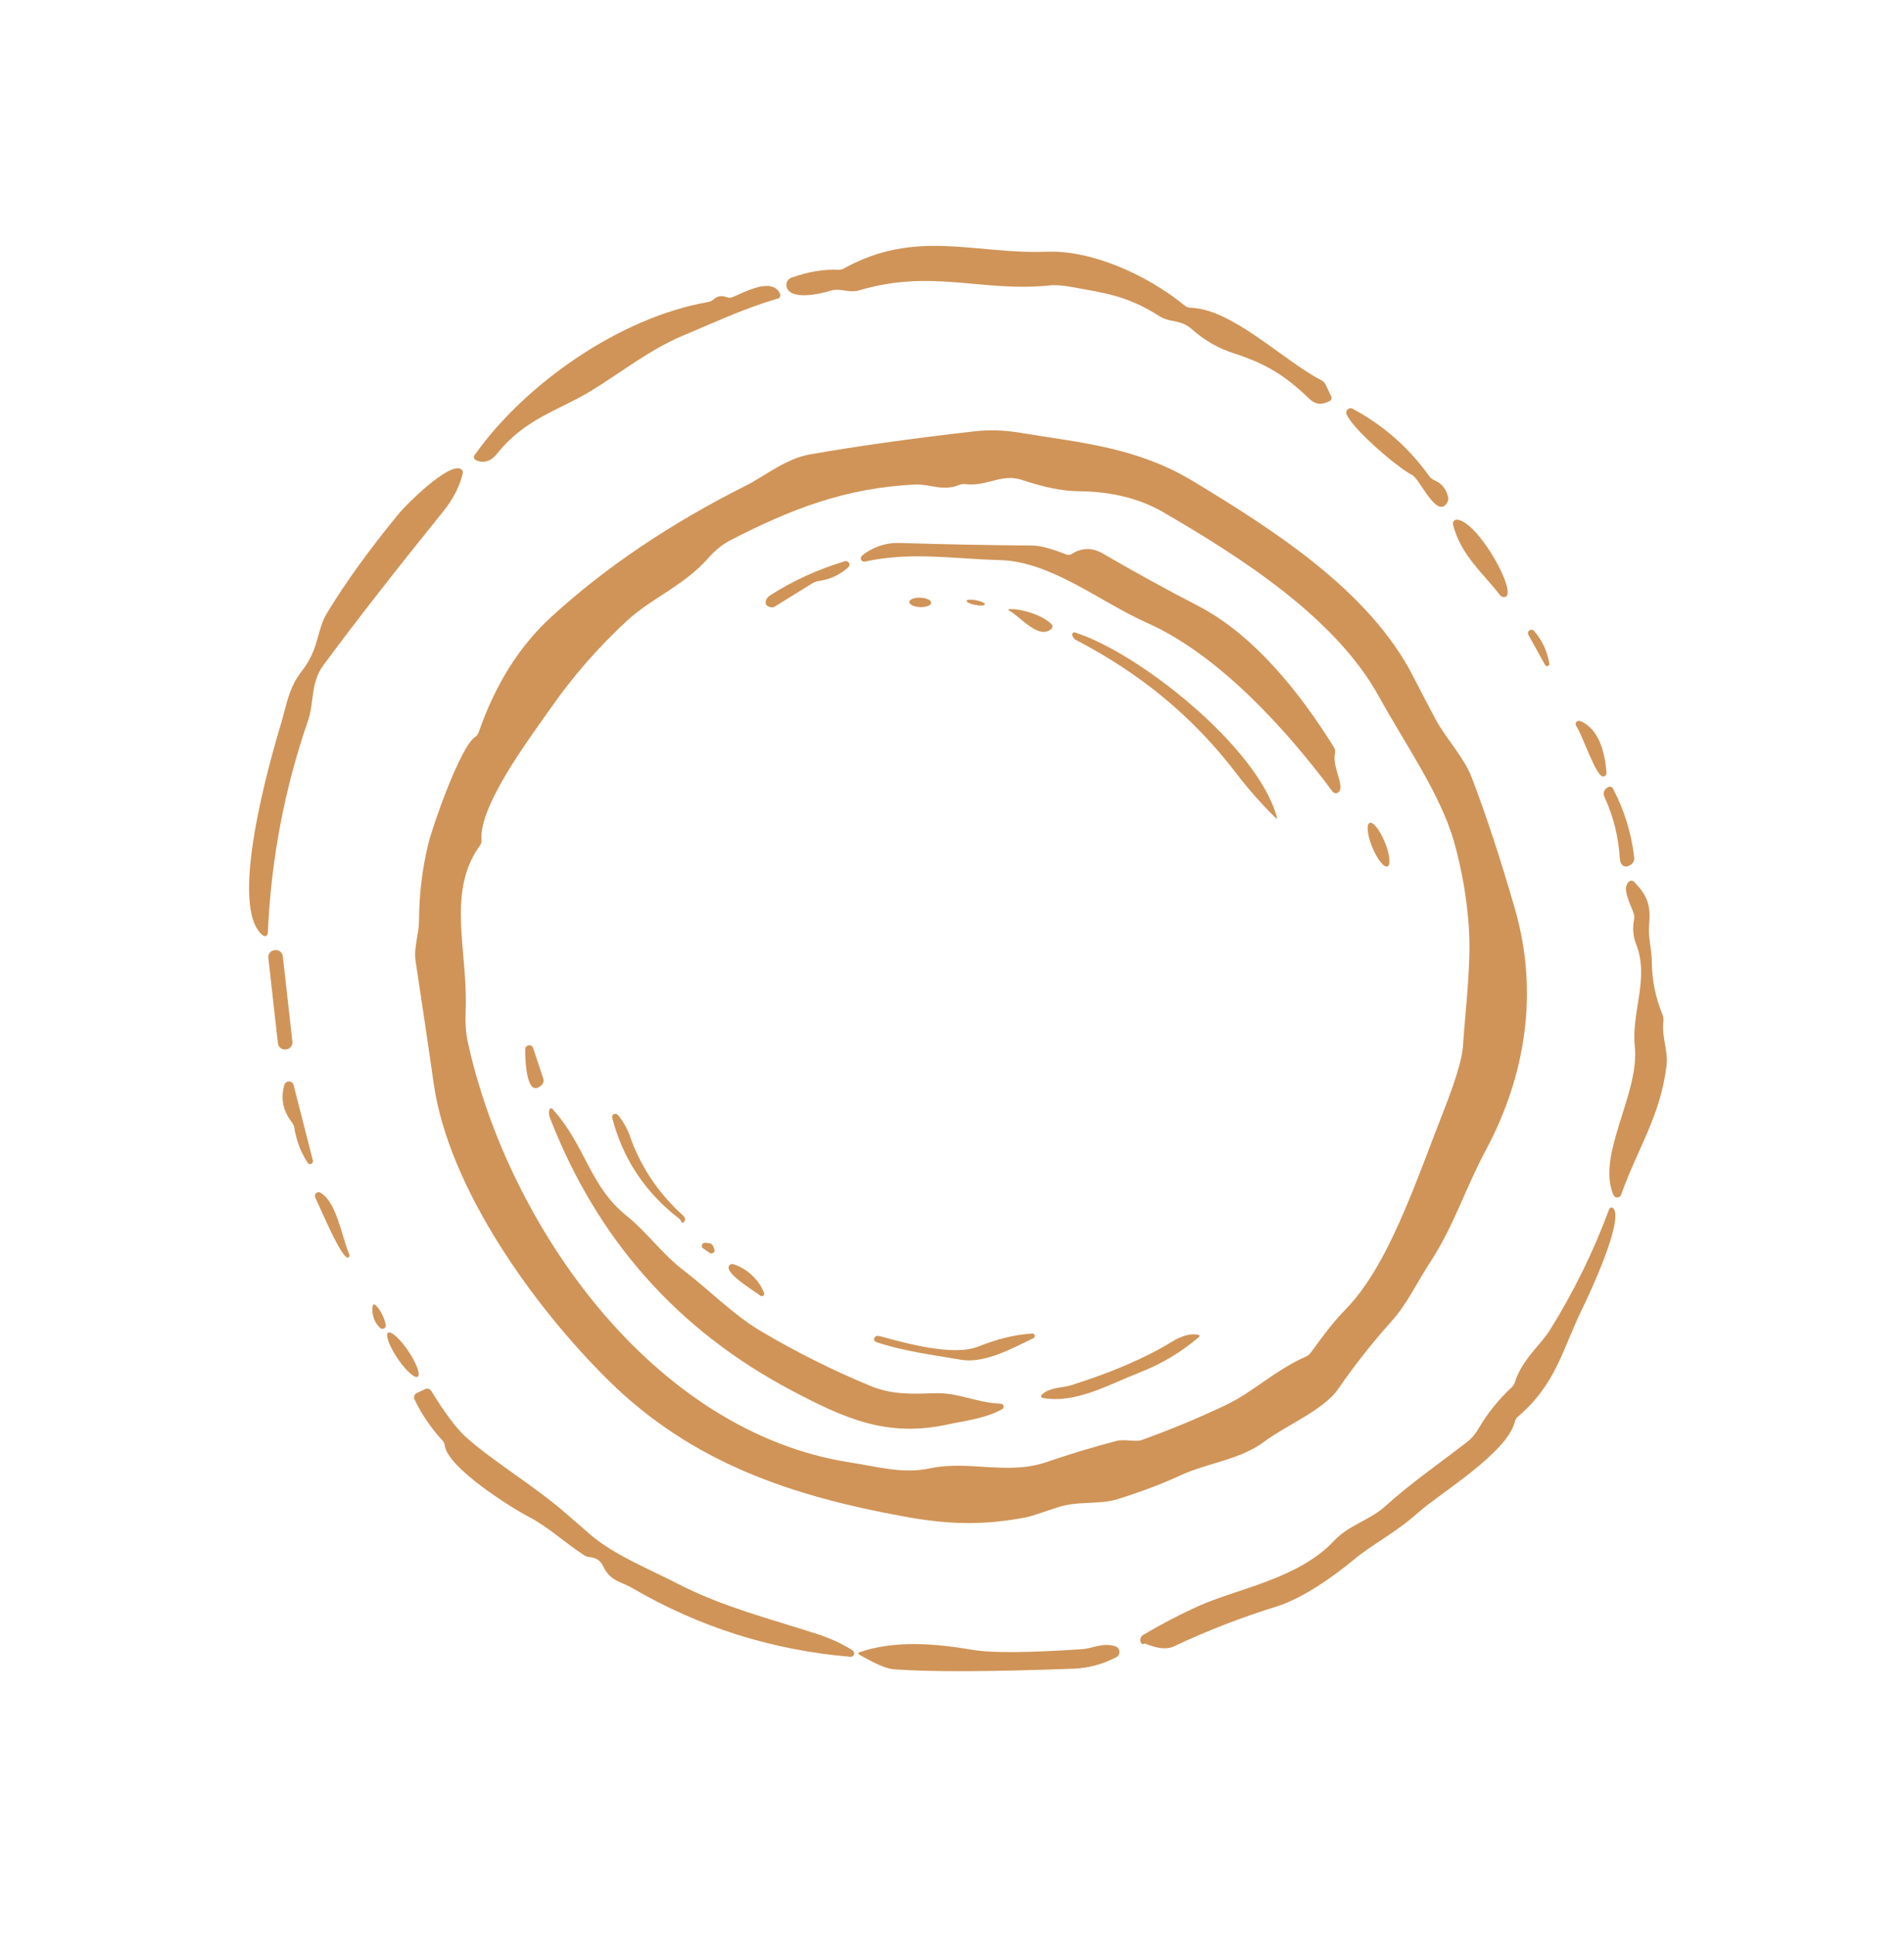 <svg width="189" height="192" viewBox="0 0 189 192" fill="none" xmlns="http://www.w3.org/2000/svg">
<path d="M59.869 155.425C59.614 154.881 59.177 154.581 58.558 154.525C58.35 154.507 58.158 154.443 57.981 154.333C56.045 153.092 54.553 151.609 52.494 150.528C50.563 149.513 44.451 145.64 44.154 143.46C44.13 143.268 44.047 143.088 43.917 142.946C42.798 141.734 41.877 140.383 41.154 138.892C41.126 138.833 41.109 138.769 41.106 138.703C41.102 138.638 41.111 138.573 41.133 138.511C41.155 138.45 41.188 138.394 41.232 138.346C41.276 138.298 41.329 138.259 41.387 138.232L42.202 137.851C42.308 137.802 42.429 137.794 42.541 137.829C42.654 137.863 42.751 137.937 42.813 138.038C44.157 140.229 45.305 141.756 46.255 142.617C48.879 144.984 53.014 147.433 56.138 150.154C56.974 150.885 57.812 151.611 58.653 152.333C61.018 154.354 64.483 155.719 67.26 157.161C71.693 159.46 76.493 160.652 81.201 162.186C82.497 162.611 83.643 163.145 84.64 163.787C84.702 163.83 84.749 163.892 84.773 163.965C84.796 164.037 84.796 164.115 84.77 164.186C84.745 164.258 84.697 164.319 84.634 164.361C84.57 164.403 84.495 164.423 84.419 164.417C76.651 163.761 69.431 161.486 62.762 157.592C61.635 156.934 60.567 156.929 59.869 155.425Z" fill="#d09458"/>
<path d="M38.29 131.472C38.305 131.542 38.297 131.613 38.267 131.677C38.238 131.742 38.189 131.795 38.128 131.829C38.066 131.864 37.996 131.878 37.926 131.87C37.856 131.862 37.79 131.832 37.738 131.784C37.203 131.275 36.945 130.637 36.966 129.871C36.982 129.359 37.148 129.305 37.465 129.709C37.883 130.236 38.158 130.824 38.29 131.472Z" fill="#d09458"/>
<path d="M40.531 134.075C39.718 132.87 38.819 132.055 38.523 132.255C38.227 132.455 38.646 133.593 39.458 134.798C40.271 136.004 41.17 136.819 41.466 136.619C41.763 136.419 41.344 135.28 40.531 134.075Z" fill="#d09458"/>
<path d="M34.672 124.488C34.694 124.54 34.699 124.598 34.684 124.652C34.67 124.706 34.637 124.753 34.593 124.785C34.007 125.205 31.674 119.601 31.294 118.829C31.261 118.759 31.252 118.68 31.266 118.604C31.281 118.528 31.32 118.459 31.377 118.406C31.434 118.353 31.506 118.32 31.583 118.311C31.66 118.302 31.738 118.318 31.805 118.357C33.441 119.32 33.915 122.714 34.672 124.488Z" fill="#d09458"/>
<path d="M29.145 107.678L31.053 115.146C31.075 115.214 31.071 115.288 31.042 115.353C31.012 115.418 30.96 115.47 30.894 115.499C30.829 115.527 30.755 115.53 30.687 115.508C30.619 115.485 30.563 115.438 30.528 115.375C29.853 114.326 29.415 113.176 29.216 111.925C29.183 111.722 29.103 111.542 28.977 111.383C28.091 110.258 27.84 109.02 28.223 107.67C28.253 107.569 28.314 107.48 28.399 107.416C28.484 107.353 28.587 107.319 28.692 107.32C28.797 107.321 28.898 107.357 28.98 107.421C29.062 107.486 29.12 107.576 29.145 107.678Z" fill="#d09458"/>
<path d="M26.636 95.058L27.587 103.534C27.63 103.914 27.972 104.187 28.351 104.145L28.415 104.137C28.795 104.095 29.068 103.753 29.025 103.373L28.074 94.896C28.032 94.517 27.69 94.244 27.31 94.286L27.246 94.293C26.867 94.336 26.594 94.678 26.636 95.058Z" fill="#d09458"/>
<path d="M27.883 71.848C28.468 69.89 28.642 68.282 29.96 66.596C31.692 64.383 31.418 62.575 32.44 60.876C34.286 57.814 36.697 54.48 39.672 50.873C40.379 50.022 44.467 45.961 45.709 46.523C45.793 46.562 45.862 46.629 45.903 46.711C45.944 46.794 45.955 46.888 45.934 46.977C45.633 48.265 44.992 49.517 44.013 50.733C39.35 56.497 35.386 61.581 32.121 65.984C30.802 67.759 31.198 69.727 30.587 71.485C28.236 78.274 26.901 85.32 26.582 92.623C26.579 92.677 26.561 92.728 26.531 92.772C26.5 92.817 26.459 92.852 26.41 92.874C26.361 92.896 26.307 92.904 26.254 92.898C26.2 92.892 26.15 92.871 26.107 92.838C22.58 90.083 26.787 75.52 27.883 71.848Z" fill="#d09458"/>
<path d="M42.489 83.838C42.938 81.938 45.722 74.067 47.144 73.15C47.316 73.041 47.446 72.874 47.514 72.677C49.161 67.93 51.559 64.116 54.706 61.234C60.099 56.291 66.588 51.922 74.171 48.125C75.742 47.336 78.031 45.512 80.339 45.104C84.935 44.294 90.379 43.53 96.673 42.809C98.156 42.638 99.673 42.682 101.222 42.941C107.409 43.961 112.841 44.367 118.504 47.797C126.429 52.597 135.906 58.624 140.252 67.073C140.999 68.53 141.755 69.977 142.521 71.413C143.484 73.223 145.304 75.108 146.094 77.166C147.532 80.93 148.965 85.291 150.393 90.249C152.743 98.417 151.476 106.712 147.479 114.159C145.481 117.871 144.344 121.626 141.953 125.284C140.644 127.282 139.705 129.37 138.11 131.141C136.201 133.273 134.434 135.516 132.81 137.868C131.406 139.907 127.593 141.487 125.491 143.07C123.102 144.863 119.833 145.183 117.19 146.406C115.381 147.243 113.308 148.029 110.971 148.762C109.056 149.364 107 148.903 104.958 149.593C103.206 150.186 102.207 150.506 101.963 150.553C97.679 151.393 94.207 151.297 89.95 150.531C78.528 148.474 68.682 145.137 60.446 137.033C53.119 129.824 44.557 118.004 43.059 107.571C42.474 103.501 41.872 99.432 41.253 95.362C41.054 94.058 41.59 92.654 41.594 91.394C41.602 88.837 41.9 86.318 42.489 83.838ZM54.605 70.358C52.624 73.203 47.551 79.888 47.796 83.347C47.811 83.554 47.753 83.757 47.633 83.922C44.294 88.527 46.454 94.342 46.224 100.22C46.172 101.462 46.241 102.517 46.431 103.383C50.385 121.502 64.747 142.152 84.505 145.149C87.117 145.549 89.597 146.283 92.289 145.72C96.226 144.881 99.983 146.432 103.902 145.086C106.186 144.305 108.497 143.606 110.834 142.992C111.605 142.791 112.732 143.116 113.322 142.908C116.172 141.884 118.966 140.722 121.705 139.422C124.32 138.186 126.651 135.923 129.623 134.628C129.814 134.547 129.98 134.415 130.105 134.247C131.229 132.71 132.154 131.392 133.584 129.924C137.83 125.572 140.471 117.466 143.374 110.059C144.517 107.137 145.13 105.074 145.215 103.872C145.486 99.885 146.056 95.608 145.799 91.948C145.598 89.106 145.115 86.319 144.35 83.585C142.997 78.784 139.39 73.701 136.893 69.146C132.55 61.227 122.976 55.197 115.494 50.843C113.145 49.473 110.321 48.775 107.022 48.747C105.497 48.735 103.649 48.365 101.478 47.636C99.373 46.937 98.044 48.31 95.819 48.042C95.609 48.02 95.406 48.049 95.21 48.127C93.589 48.79 92.272 48.02 90.895 48.082C83.903 48.407 78.496 50.531 72.526 53.6C71.737 54.002 70.986 54.608 70.271 55.42C67.864 58.141 64.686 59.347 62.277 61.566C59.402 64.212 56.845 67.142 54.605 70.358Z" fill="#d09458"/>
<path d="M54.593 110.938C54.491 110.676 54.47 110.408 54.528 110.133C54.534 110.1 54.549 110.07 54.571 110.046C54.594 110.022 54.623 110.005 54.655 109.996C54.687 109.987 54.722 109.987 54.755 109.996C54.788 110.006 54.817 110.024 54.841 110.048C58.154 113.711 58.495 117.67 62.185 120.642C64.271 122.321 65.717 124.429 67.783 126.009C70.417 128.023 72.8 130.485 75.519 132.095C78.995 134.155 82.601 135.96 86.336 137.511C88.566 138.441 90.551 138.331 92.891 138.259C95.107 138.192 97.016 139.219 99.339 139.298C99.403 139.3 99.464 139.323 99.514 139.363C99.563 139.403 99.599 139.458 99.614 139.52C99.63 139.582 99.625 139.647 99.601 139.706C99.576 139.765 99.533 139.814 99.478 139.846C97.818 140.775 95.559 141.037 94.16 141.342C88.083 142.676 83.925 140.803 78.658 138.032C67.297 132.05 59.276 123.019 54.593 110.938Z" fill="#d09458"/>
<path d="M106.559 165.596C98.278 165.905 92.327 165.925 88.706 165.655C88.02 165.602 86.893 165.124 85.326 164.219C85.136 164.112 85.144 164.024 85.35 163.954C88.785 162.769 92.858 163.087 96.499 163.721C98.397 164.045 102.04 164.024 107.429 163.658C108.407 163.597 109.494 162.969 110.721 163.378C110.831 163.414 110.927 163.482 110.999 163.574C111.07 163.665 111.113 163.775 111.122 163.891C111.131 164.006 111.106 164.122 111.05 164.223C110.993 164.324 110.908 164.407 110.806 164.46C109.452 165.163 108.036 165.541 106.559 165.596Z" fill="#d09458"/>
<path d="M52.134 104.129C52.134 104.033 52.169 103.94 52.232 103.867C52.294 103.795 52.381 103.747 52.476 103.732C52.571 103.717 52.667 103.737 52.749 103.787C52.831 103.838 52.892 103.916 52.921 104.007L53.932 107.039C53.967 107.145 53.972 107.259 53.945 107.369C53.918 107.478 53.861 107.579 53.78 107.659C52.233 109.167 52.117 105.048 52.134 104.129Z" fill="#d09458"/>
<path d="M60.764 110.918C60.748 110.851 60.756 110.78 60.784 110.717C60.813 110.654 60.861 110.601 60.922 110.568C60.983 110.535 61.053 110.522 61.121 110.532C61.19 110.541 61.253 110.573 61.302 110.622C61.769 111.122 62.246 111.948 62.501 112.673C63.568 115.759 65.351 118.425 67.85 120.669C67.893 120.708 67.927 120.755 67.952 120.807C67.976 120.859 67.99 120.915 67.992 120.972C67.994 121.03 67.984 121.087 67.964 121.141C67.943 121.194 67.912 121.243 67.873 121.285C67.776 121.39 67.689 121.359 67.612 121.192C67.557 121.08 67.484 120.987 67.391 120.912C64.043 118.34 61.834 115.009 60.764 110.918Z" fill="#d09458"/>
<path d="M70.793 123.666L70.908 123.969C70.932 124.031 70.936 124.098 70.919 124.162C70.901 124.226 70.864 124.282 70.812 124.323C70.76 124.364 70.696 124.387 70.63 124.388C70.564 124.39 70.499 124.37 70.445 124.332L69.793 123.881C69.739 123.842 69.699 123.786 69.68 123.722C69.661 123.658 69.663 123.589 69.686 123.527C69.709 123.464 69.752 123.41 69.808 123.374C69.865 123.338 69.931 123.321 69.998 123.327L70.402 123.374C70.488 123.383 70.569 123.414 70.638 123.466C70.707 123.517 70.76 123.587 70.793 123.666Z" fill="#d09458"/>
<path d="M72.793 125.454C74.129 125.858 75.36 127.018 75.845 128.306C75.864 128.355 75.867 128.408 75.852 128.458C75.837 128.508 75.806 128.551 75.763 128.582C75.72 128.612 75.668 128.628 75.615 128.627C75.561 128.626 75.51 128.608 75.468 128.575C74.881 128.123 72.054 126.428 72.339 125.679C72.372 125.591 72.437 125.519 72.522 125.477C72.606 125.435 72.703 125.427 72.793 125.454Z" fill="#d09458"/>
<path d="M95.412 134.941C92.603 134.455 89.666 134.095 86.963 133.178C86.921 133.164 86.883 133.14 86.851 133.109C86.819 133.078 86.795 133.04 86.78 132.998C86.765 132.956 86.76 132.912 86.765 132.867C86.769 132.823 86.784 132.781 86.808 132.743C86.918 132.576 87.088 132.537 87.286 132.585C89.861 133.28 94.596 134.628 97.103 133.631C98.928 132.911 100.486 132.484 102.454 132.332C102.511 132.326 102.568 132.341 102.614 132.373C102.661 132.406 102.694 132.454 102.709 132.51C102.723 132.566 102.718 132.625 102.694 132.678C102.67 132.731 102.628 132.775 102.577 132.801C100.558 133.774 97.725 135.335 95.412 134.941Z" fill="#d09458"/>
<path d="M113.655 163.096C113.459 163.209 113.321 163.17 113.241 162.98C113.185 162.849 113.179 162.701 113.224 162.565C113.269 162.429 113.362 162.313 113.486 162.24C115.252 161.191 117.054 160.249 118.894 159.413C122.788 157.653 128.91 156.692 132.437 152.888C133.83 151.381 135.99 150.844 137.456 149.517C140.044 147.173 142.921 145.201 145.681 143.053C146.091 142.738 146.455 142.305 146.774 141.756C147.661 140.244 148.751 138.887 150.044 137.687C150.202 137.542 150.313 137.367 150.377 137.162C151.077 134.917 152.922 133.489 153.872 131.957C156.23 128.17 158.185 124.183 159.735 119.994C159.749 119.958 159.772 119.925 159.801 119.899C159.83 119.873 159.865 119.854 159.903 119.844C159.941 119.835 159.981 119.835 160.019 119.844C160.058 119.853 160.093 119.871 160.123 119.897C161.278 120.938 157.734 128.515 157.186 129.615C155.084 133.853 154.557 137.255 150.685 140.578C150.528 140.712 150.417 140.893 150.369 141.093C149.614 144.191 142.871 148.239 140.85 150.042C138.41 152.22 136.354 153.141 134.335 154.817C132.309 156.496 129.251 158.639 126.735 159.419C123.239 160.501 119.834 161.823 116.522 163.386C115.832 163.71 114.876 163.614 113.655 163.096Z" fill="#d09458"/>
<path d="M77.431 29.155C77.451 29.2 77.461 29.248 77.461 29.298C77.461 29.347 77.45 29.395 77.43 29.44C77.409 29.484 77.38 29.524 77.343 29.556C77.306 29.589 77.263 29.613 77.216 29.627C74.012 30.56 71.622 31.696 67.749 33.325C64.43 34.724 61.634 36.989 58.567 38.849C55.438 40.743 52.081 41.55 49.311 45.065C48.765 45.757 47.976 46.043 47.212 45.641C47.171 45.621 47.136 45.592 47.108 45.556C47.08 45.52 47.06 45.478 47.05 45.434C47.039 45.389 47.039 45.342 47.048 45.297C47.057 45.252 47.076 45.209 47.103 45.171C52.165 38.019 61.599 31.485 70.273 29.975C70.485 29.94 70.684 29.845 70.848 29.702C71.224 29.372 71.641 29.299 72.097 29.484C72.296 29.564 72.521 29.564 72.726 29.483C73.921 28.993 76.669 27.451 77.431 29.155Z" fill="#d09458"/>
<path d="M103.509 138.733C103.474 138.726 103.442 138.711 103.415 138.687C103.389 138.664 103.37 138.634 103.359 138.6C103.349 138.566 103.348 138.53 103.357 138.496C103.366 138.462 103.384 138.43 103.409 138.406C104.165 137.666 105.489 137.73 106.283 137.479C110.396 136.184 113.751 134.737 116.348 133.139C117.316 132.546 118.162 132.316 118.886 132.45C119.112 132.492 119.137 132.586 118.96 132.733C117.181 134.228 115.242 135.382 113.143 136.195C110.081 137.386 106.798 139.318 103.509 138.733Z" fill="#d09458"/>
<path d="M76.903 60.198C76.805 60.259 76.689 60.285 76.575 60.269C75.725 60.168 75.933 59.413 76.424 59.099C78.704 57.635 81.187 56.5 83.872 55.694C83.948 55.672 84.029 55.677 84.102 55.707C84.176 55.737 84.237 55.791 84.276 55.859C84.315 55.928 84.329 56.008 84.317 56.087C84.305 56.165 84.267 56.237 84.209 56.291C83.374 57.049 82.391 57.505 81.258 57.661C81.037 57.696 80.831 57.77 80.641 57.885L76.903 60.198Z" fill="#d09458"/>
<path d="M132.519 74.748C132.24 76.122 133.367 77.704 132.97 78.488C132.939 78.551 132.892 78.605 132.834 78.644C132.776 78.684 132.709 78.708 132.639 78.714C132.569 78.72 132.499 78.708 132.435 78.68C132.371 78.651 132.315 78.606 132.273 78.55C127.716 72.411 120.957 64.956 113.862 61.812C109.241 59.763 104.356 55.721 99.278 55.584C94.643 55.458 90.419 54.724 85.84 55.734C85.769 55.747 85.695 55.737 85.63 55.704C85.564 55.671 85.512 55.618 85.48 55.552C85.448 55.487 85.439 55.413 85.453 55.341C85.467 55.27 85.504 55.205 85.559 55.157C86.57 54.307 87.904 53.84 89.327 53.883C93.719 54.02 98.118 54.105 102.525 54.138C103.249 54.145 104.356 54.44 105.846 55.024C105.938 55.06 106.037 55.073 106.134 55.063C106.231 55.054 106.324 55.021 106.405 54.967C107.398 54.33 108.423 54.32 109.479 54.938C112.594 56.747 115.749 58.48 118.943 60.136C124.564 63.058 129.131 68.88 132.414 74.157C132.524 74.331 132.562 74.543 132.519 74.748Z" fill="#d09458"/>
<path d="M91.33 60.246C91.931 60.268 92.426 60.077 92.435 59.819C92.445 59.561 91.965 59.334 91.364 59.312C90.763 59.29 90.269 59.481 90.259 59.739C90.25 59.997 90.729 60.224 91.33 60.246Z" fill="#d09458"/>
<path d="M96.809 60.033C97.312 60.132 97.74 60.108 97.766 59.98C97.791 59.851 97.403 59.667 96.9 59.568C96.397 59.47 95.968 59.494 95.943 59.622C95.918 59.751 96.305 59.935 96.809 60.033Z" fill="#d09458"/>
<path d="M83.773 26.64C90.942 22.663 96.798 25.25 103.874 24.98C108.374 24.807 113.852 27.264 117.614 30.335C117.776 30.467 117.977 30.54 118.186 30.544C122.317 30.644 127.44 35.828 131.178 37.743C131.355 37.833 131.497 37.98 131.582 38.161L132.143 39.338C132.182 39.419 132.189 39.511 132.162 39.596C132.135 39.68 132.076 39.751 131.998 39.791C131.239 40.193 130.611 40.193 129.944 39.55C127.618 37.315 125.741 36.113 122.462 35.056C120.944 34.572 119.579 33.79 118.364 32.711C117.122 31.61 116.251 32.112 115.049 31.35C111.825 29.3 109.579 29.073 106.507 28.503C105.53 28.322 104.763 28.262 104.206 28.322C97.492 29.027 92.582 26.656 85.286 28.812C84.263 29.115 83.402 28.547 82.459 28.847C81.547 29.137 78.427 29.881 78.08 28.448C78.036 28.266 78.06 28.075 78.15 27.91C78.239 27.745 78.386 27.619 78.563 27.555C80.241 26.961 81.779 26.701 83.178 26.776C83.388 26.789 83.595 26.742 83.773 26.64Z" fill="#d09458"/>
<path d="M100.259 60.446C101.506 60.428 103.482 61.047 104.377 61.943C104.407 61.973 104.432 62.009 104.448 62.049C104.464 62.089 104.473 62.132 104.472 62.175C104.471 62.219 104.462 62.261 104.444 62.301C104.427 62.34 104.402 62.376 104.37 62.405C103.137 63.523 101.334 61.245 100.217 60.617C100.025 60.507 100.039 60.449 100.259 60.446Z" fill="#d09458"/>
<path d="M126.596 81.14C125.222 79.784 123.947 78.341 122.773 76.811C118.355 71.028 113.171 66.826 106.726 63.463C106.607 63.399 106.457 63.152 106.43 63.028C106.421 62.99 106.422 62.95 106.433 62.913C106.445 62.876 106.466 62.843 106.494 62.816C106.523 62.79 106.558 62.772 106.596 62.764C106.634 62.756 106.673 62.758 106.71 62.77C112.858 64.685 124.779 73.996 126.74 81.057C126.797 81.266 126.749 81.293 126.596 81.14Z" fill="#d09458"/>
<path d="M137.464 83.569C136.974 82.375 136.298 81.521 135.955 81.662C135.611 81.803 135.73 82.885 136.22 84.08C136.709 85.274 137.385 86.128 137.729 85.987C138.072 85.846 137.954 84.764 137.464 83.569Z" fill="#d09458"/>
<path d="M162.166 90.647C161.904 89.823 160.91 88.126 161.712 87.479C161.783 87.421 161.874 87.391 161.966 87.395C162.057 87.4 162.143 87.439 162.207 87.503C163.473 88.813 163.896 89.789 163.698 91.752C163.577 92.99 163.962 94.195 163.968 95.396C163.974 97.217 164.328 98.982 165.029 100.692C165.108 100.888 165.138 101.093 165.118 101.306C164.928 102.962 165.607 104.241 165.43 105.74C164.823 110.786 162.534 113.993 160.921 118.563C160.893 118.64 160.843 118.708 160.776 118.756C160.71 118.804 160.631 118.832 160.549 118.835C160.466 118.837 160.385 118.815 160.316 118.772C160.247 118.728 160.192 118.664 160.159 118.589C158.438 114.584 162.766 108.58 162.279 103.855C161.924 100.385 163.742 97.117 162.416 93.719C162.107 92.927 162.036 92.105 162.205 91.253C162.244 91.048 162.231 90.846 162.166 90.647Z" fill="#d09458"/>
<path d="M143.671 49.852C142.65 51.632 140.95 47.534 140.198 47.155C138.716 46.406 134.272 42.59 133.664 41.1C133.631 41.019 133.625 40.929 133.645 40.844C133.665 40.758 133.71 40.681 133.776 40.623C133.841 40.564 133.922 40.527 134.01 40.516C134.097 40.505 134.185 40.521 134.262 40.562C137.3 42.185 139.83 44.407 141.852 47.227C141.992 47.418 142.178 47.569 142.392 47.663C143.099 47.965 143.549 48.51 143.744 49.3C143.79 49.487 143.764 49.684 143.671 49.852Z" fill="#d09458"/>
<path d="M159.294 79.166C159.083 78.725 159.186 78.377 159.601 78.123C159.644 78.097 159.692 78.08 159.742 78.073C159.792 78.067 159.843 78.07 159.892 78.083C159.94 78.097 159.986 78.12 160.025 78.152C160.064 78.183 160.097 78.222 160.12 78.267C161.242 80.414 161.942 82.69 162.22 85.092C162.235 85.223 162.216 85.356 162.165 85.476C162.114 85.596 162.032 85.701 161.928 85.778C161.327 86.236 160.841 85.918 160.796 85.227C160.645 82.992 160.144 80.972 159.294 79.166Z" fill="#d09458"/>
<path d="M144.233 52.057C144.217 51.996 144.216 51.931 144.231 51.87C144.245 51.808 144.274 51.751 144.316 51.703C144.357 51.655 144.41 51.617 144.469 51.594C144.528 51.571 144.591 51.563 144.654 51.57C146.787 51.818 150.642 58.842 149.432 59.23C149.339 59.26 149.239 59.261 149.146 59.231C149.052 59.202 148.969 59.145 148.909 59.066C147.048 56.702 144.988 55.03 144.233 52.057Z" fill="#d09458"/>
<path d="M156.464 72.037C156.423 71.98 156.403 71.912 156.405 71.842C156.408 71.772 156.433 71.705 156.478 71.651C156.523 71.597 156.584 71.558 156.653 71.541C156.722 71.524 156.795 71.53 156.86 71.557C158.789 72.336 159.338 74.837 159.464 76.694C159.468 76.784 159.44 76.871 159.383 76.94C159.326 77.008 159.246 77.052 159.159 77.062C158.438 77.146 157.093 72.96 156.464 72.037Z" fill="#d09458"/>
<path d="M153.792 65.86C153.798 65.91 153.786 65.961 153.758 66.004C153.731 66.047 153.69 66.079 153.642 66.096C153.594 66.112 153.542 66.112 153.494 66.095C153.446 66.078 153.406 66.045 153.379 66.002L151.718 62.998C151.676 62.924 151.663 62.839 151.682 62.757C151.7 62.675 151.749 62.603 151.818 62.555C151.887 62.507 151.973 62.485 152.057 62.495C152.142 62.505 152.22 62.545 152.277 62.608C153.087 63.541 153.592 64.625 153.792 65.86Z" fill="#d09458"/>
</svg>
